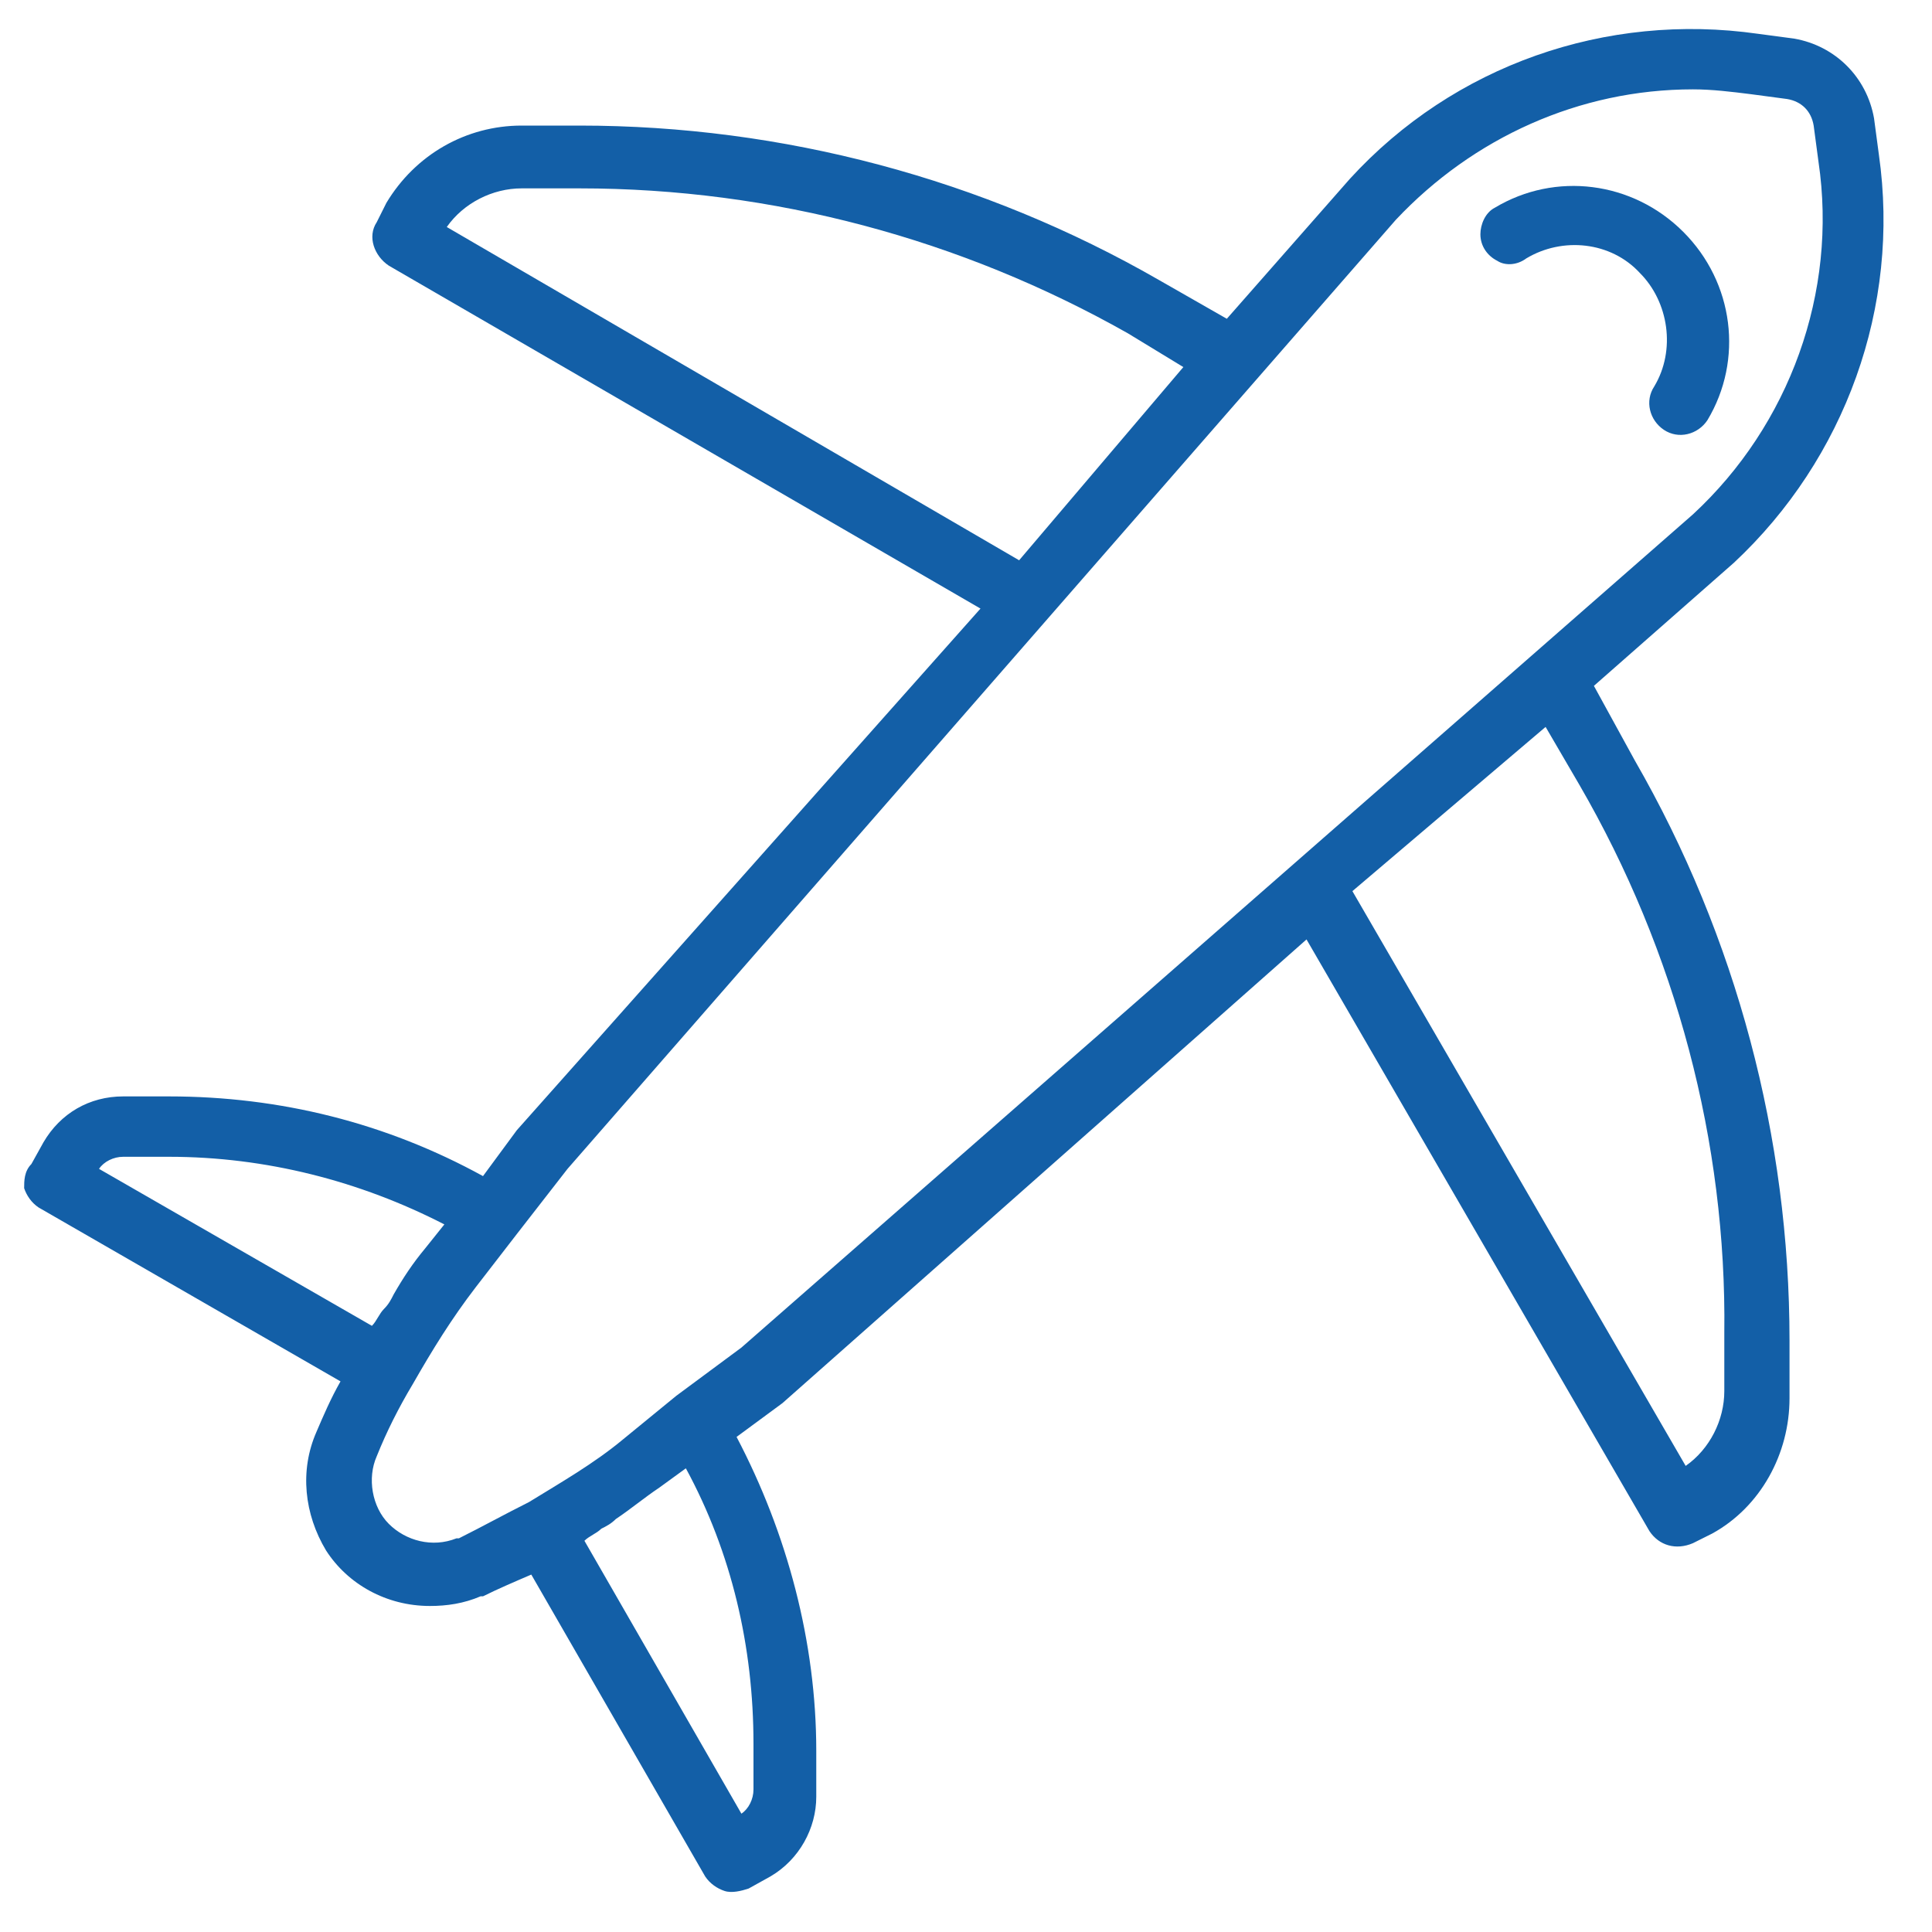 <?xml version="1.0" encoding="utf-8"?>
<!-- Generator: Adobe Illustrator 22.0.1, SVG Export Plug-In . SVG Version: 6.00 Build 0)  -->
<svg version="1.1" id="Layer_1" xmlns="http://www.w3.org/2000/svg" xmlns:xlink="http://www.w3.org/1999/xlink" x="0px" y="0px"
	 viewBox="0 0 80 80" style="enable-background:new 0 0 80 80;" xml:space="preserve">
<style type="text/css">
	.st0{fill:#B5916F;}
	.st1{fill:#135FA7;}
	.st2{fill:#018BD2;}
	.st3{fill:none;}
	.st4{fill:#008BD2;}
	.st5{fill:#FFFFFF;}
	.st6{fill:#08A9E1;}
	.st7{fill:#F6F9F9;}
	.st8{fill:url(#SVGID_1_);}
	.st9{fill:#FFFFFF;stroke:#BABCBE;stroke-width:0.228;stroke-miterlimit:10;}
	.st10{fill:#FFFFFF;stroke:#F2F2F2;stroke-width:0.231;stroke-miterlimit:10;}
</style>
<g>
	<path class="st1" d="M66,28.4l5.8-5.1l0,0c4.6-4.3,6.9-10.6,6-16.9l-0.2-1.5c-0.3-1.7-1.6-3-3.3-3.3l-1.5-0.2
		c-6.3-0.9-12.6,1.3-16.9,6l-5.1,5.8L48,11.6c-7.3-4.2-15.6-6.4-24-6.4l-2.4,0c-2.3,0-4.4,1.2-5.6,3.2l-0.4,0.8
		c-0.4,0.6-0.1,1.4,0.5,1.8l24.5,14.2L21.4,46.8L20,48.7c-4-2.2-8.4-3.3-13-3.3l-1.9,0c-1.4,0-2.6,0.7-3.3,1.9l-0.5,0.9
		C1,48.5,1,48.9,1,49.2c0.1,0.3,0.3,0.6,0.6,0.8l12.5,7.2c-0.4,0.7-0.7,1.4-1,2.1c-0.7,1.6-0.5,3.4,0.4,4.9c0.9,1.4,2.5,2.3,4.3,2.3
		c0.7,0,1.4-0.1,2.1-0.4c0,0,0.1,0,0.1,0c0.6-0.3,1.3-0.6,2-0.9l7.2,12.5c0.2,0.3,0.5,0.5,0.8,0.6c0.3,0.1,0.7,0,1-0.1l0.9-0.5h0
		c1.2-0.7,1.9-2,1.9-3.3l0-1.9c0-4.5-1.2-9-3.3-13l1.9-1.4l21.7-19.2l14.2,24.5c0.4,0.6,1.1,0.8,1.8,0.5l0.8-0.4
		c2-1.1,3.2-3.3,3.2-5.6l0-2.4c0-8.4-2.2-16.7-6.4-24L66,28.4z M21.6,7.8l2.4,0c8,0,15.8,2.1,22.7,6l2.3,1.4l-6.8,8L18.5,9.4
		C19.2,8.4,20.4,7.8,21.6,7.8L21.6,7.8z M5.1,47.9l1.9,0c4,0,7.9,1,11.4,2.8l-0.8,1c-0.5,0.6-0.9,1.2-1.3,1.9
		c-0.1,0.2-0.2,0.4-0.4,0.6c-0.2,0.2-0.3,0.5-0.5,0.7L4.1,48.4C4.3,48.1,4.7,47.9,5.1,47.9L5.1,47.9z M31.2,72.2l0,1.9
		c0,0.4-0.2,0.8-0.5,1l-6.5-11.3c0.2-0.2,0.5-0.3,0.7-0.5c0.2-0.1,0.4-0.2,0.6-0.4c0.6-0.4,1.2-0.9,1.8-1.3l0,0l1.1-0.8
		C30.3,64.3,31.2,68.2,31.2,72.2L31.2,72.2z M30.7,55.8L28,57.8c0,0,0,0,0,0l-2.2,1.8c-1.2,1-2.6,1.8-3.9,2.6c-1,0.5-1.9,1-2.9,1.5
		c0,0-0.1,0-0.1,0c-1,0.4-2.1,0.1-2.8-0.6c-0.7-0.7-0.9-1.9-0.5-2.8c0.4-1,0.9-2,1.5-3c0.8-1.4,1.6-2.7,2.6-4l1.7-2.2c0,0,0,0,0,0
		l2.1-2.7L57.8,9.1c3.2-3.4,7.6-5.4,12.3-5.4c0.8,0,1.6,0.1,2.4,0.2l1.5,0.2c0.6,0.1,1,0.5,1.1,1.1l0.2,1.5
		c0.8,5.4-1.2,10.9-5.2,14.6L30.7,55.8z M71.4,57.6c0,1.2-0.6,2.4-1.6,3.1L56,36.9l8-6.8l1.4,2.4c4,6.9,6.1,14.8,6,22.7L71.4,57.6z
		 M71.4,57.6"/>
	<path class="st1" d="M63.2,10.7c1.5-0.9,3.5-0.7,4.7,0.6c1.2,1.2,1.5,3.2,0.6,4.7c-0.4,0.6-0.2,1.4,0.4,1.8
		c0.6,0.4,1.4,0.2,1.8-0.4c1.5-2.5,1.1-5.7-1-7.8c-2.1-2.1-5.3-2.5-7.8-1c-0.4,0.2-0.6,0.7-0.6,1.1c0,0.5,0.3,0.9,0.7,1.1
		C62.3,11,62.8,11,63.2,10.7L63.2,10.7z M63.2,10.7"/>
</g>
</svg>
